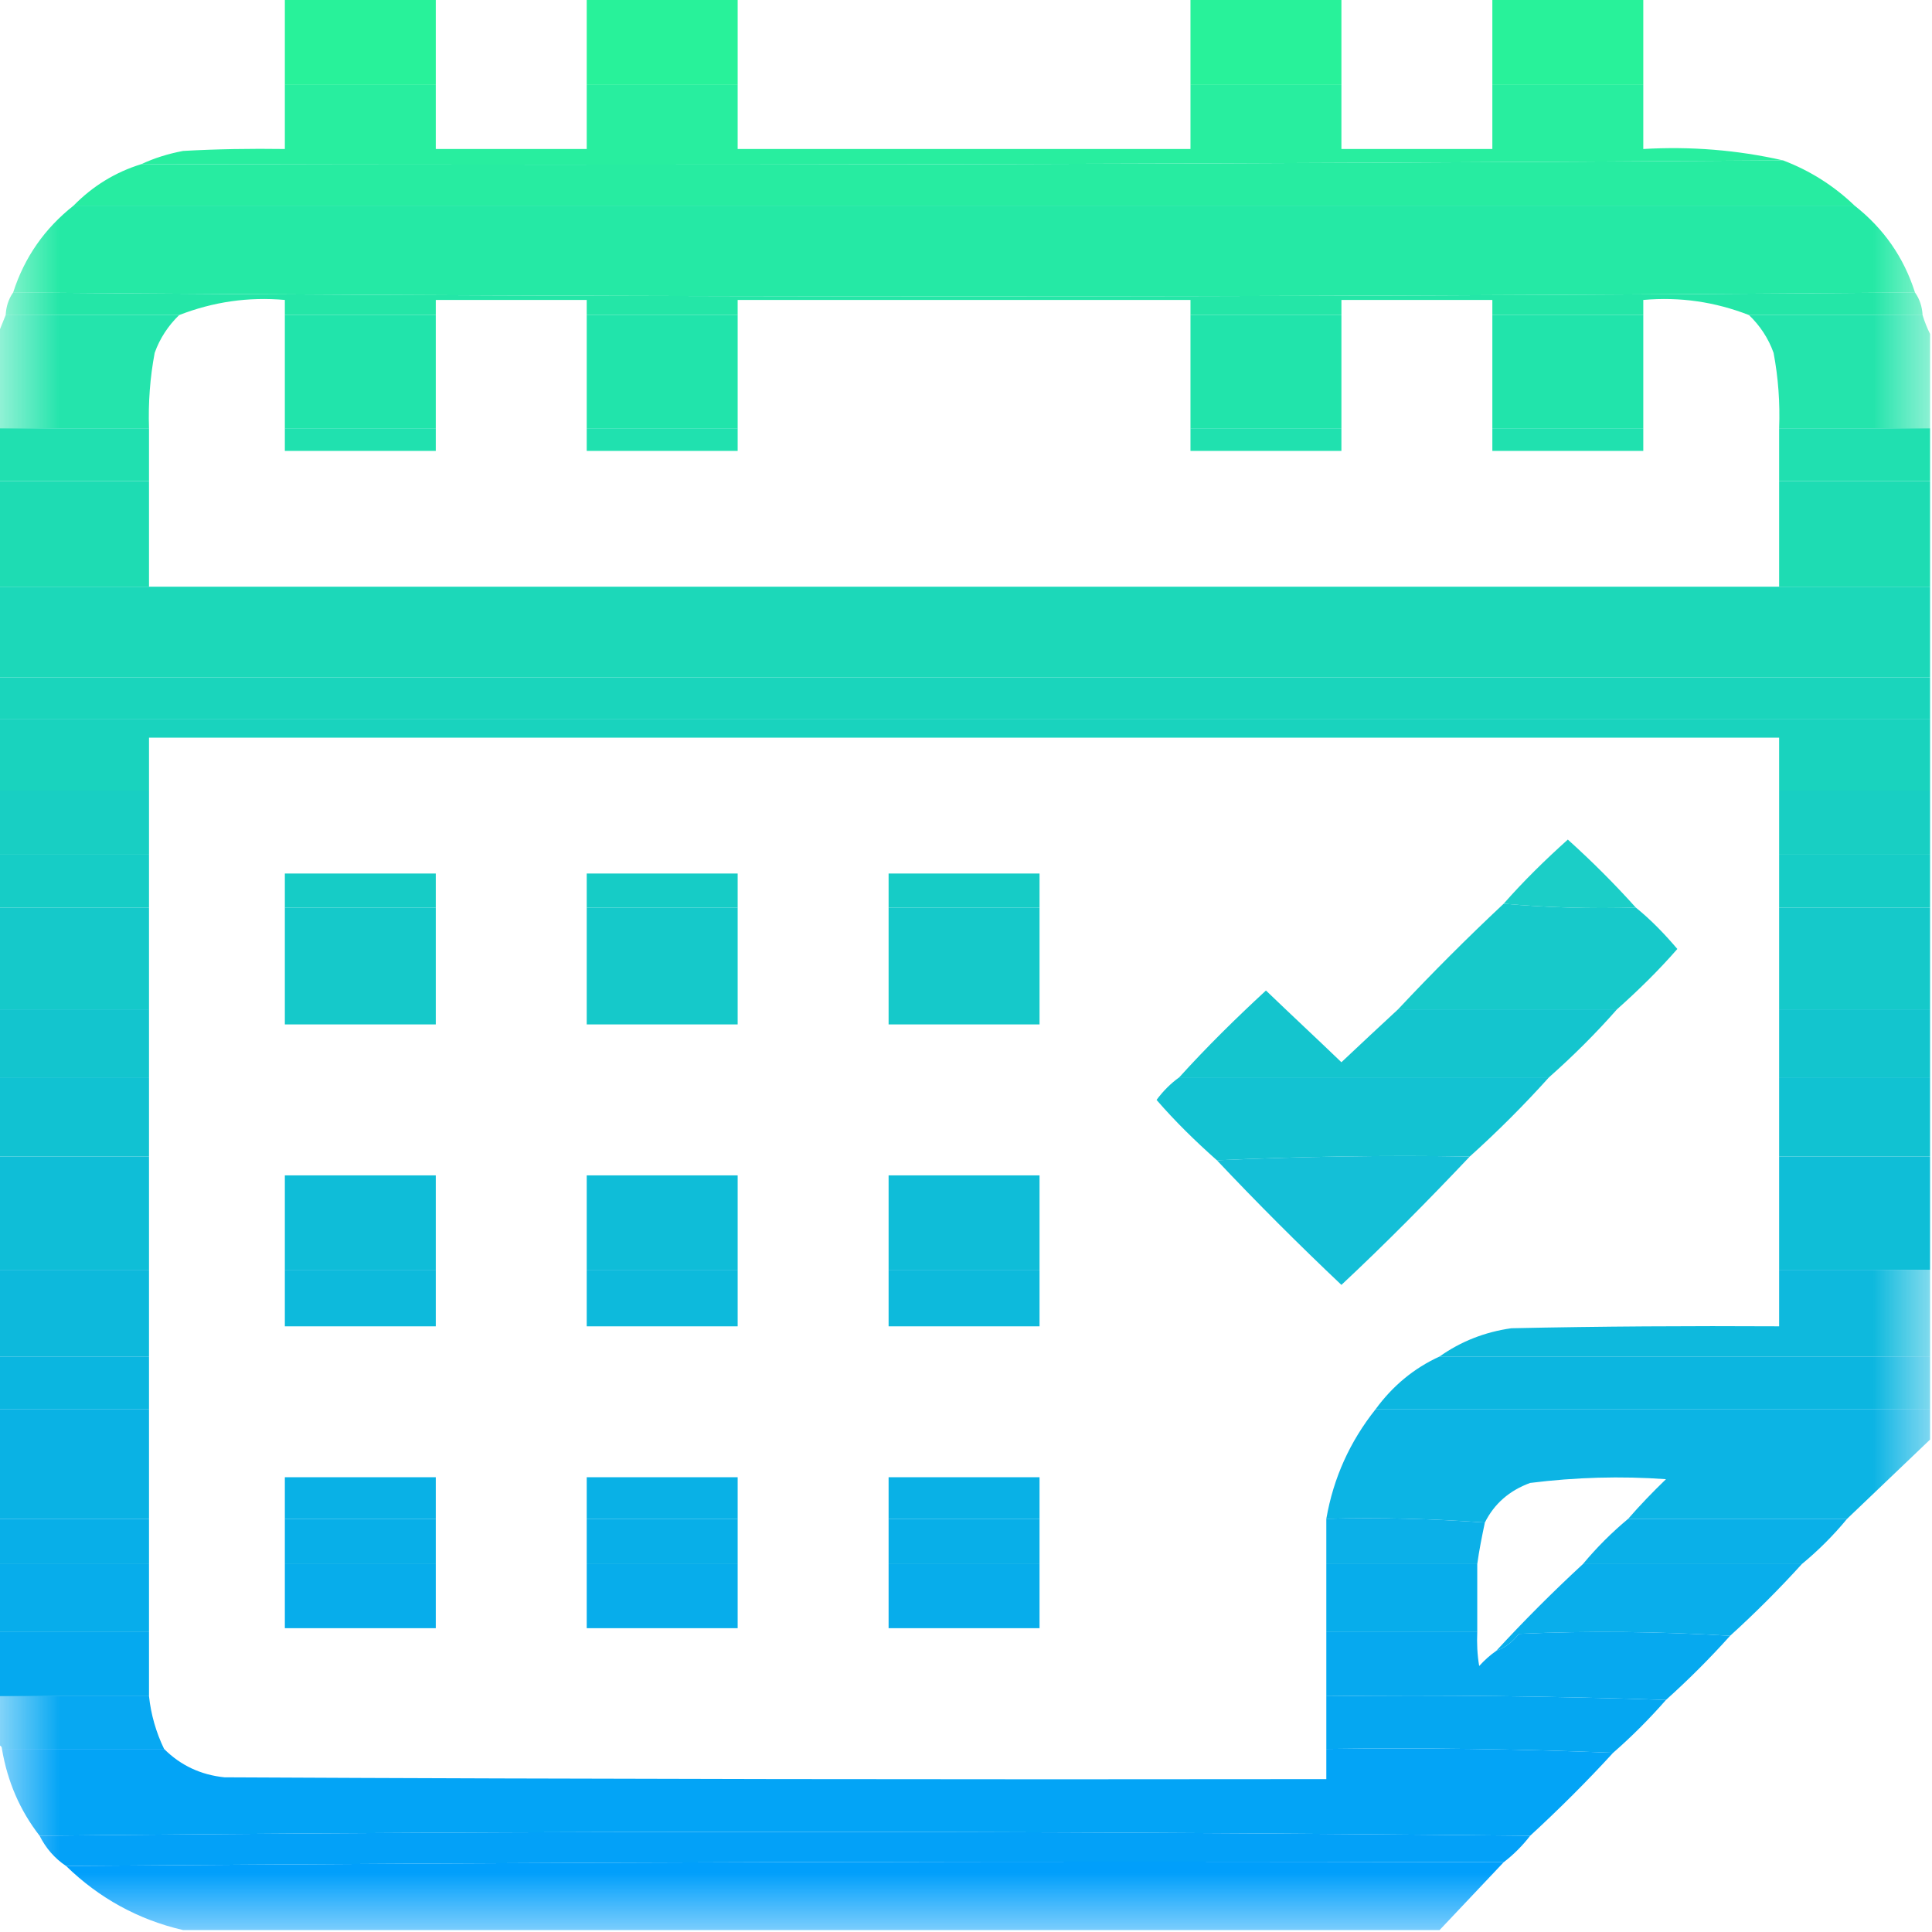 <?xml version="1.0" encoding="UTF-8"?>
<svg xmlns="http://www.w3.org/2000/svg" xmlns:xlink="http://www.w3.org/1999/xlink" width="16px" height="16px" viewBox="0 0 16 16" version="1.1">
<defs>
<filter id="alpha" filterUnits="objectBoundingBox" x="0%" y="0%" width="100%" height="100%">
  <feColorMatrix type="matrix" in="SourceGraphic" values="0 0 0 0 1 0 0 0 0 1 0 0 0 0 1 0 0 0 1 0"/>
</filter>
<mask id="mask0">
  <g filter="url(#alpha)">
<rect x="0" y="0" width="16" height="16" style="fill:rgb(0%,0%,0%);fill-opacity:0.996;stroke:none;"/>
  </g>
</mask>
<clipPath id="clip1">
  <rect x="0" y="0" width="16" height="16"/>
</clipPath>
<g id="surface5" clip-path="url(#clip1)">
<path style=" stroke:none;fill-rule:evenodd;fill:rgb(15.294%,93.333%,62.353%);fill-opacity:1;" d="M 2.359 0.703 C 2.777 0.703 3.191 0.703 3.609 0.703 C 3.609 0.879 3.609 1.059 3.609 1.234 C 4.027 1.234 4.441 1.234 4.859 1.234 C 4.859 1.059 4.859 0.879 4.859 0.703 C 5.277 0.703 5.691 0.703 6.109 0.703 C 6.109 0.879 6.109 1.059 6.109 1.234 C 7.359 1.234 8.609 1.234 9.859 1.234 C 9.859 1.059 9.859 0.879 9.859 0.703 C 10.277 0.703 10.691 0.703 11.109 0.703 C 11.109 0.879 11.109 1.059 11.109 1.234 C 11.527 1.234 11.941 1.234 12.359 1.234 C 12.359 1.059 12.359 0.879 12.359 0.703 C 12.777 0.703 13.191 0.703 13.609 0.703 C 13.609 0.879 13.609 1.059 13.609 1.234 C 14 1.211 14.387 1.242 14.766 1.328 C 10.238 1.359 5.707 1.371 1.172 1.359 C 1.277 1.309 1.395 1.273 1.516 1.25 C 1.797 1.234 2.078 1.23 2.359 1.234 C 2.359 1.059 2.359 0.879 2.359 0.703 Z M 2.359 0.703 "/>
</g>
<mask id="mask1">
  <g filter="url(#alpha)">
<rect x="0" y="0" width="16" height="16" style="fill:rgb(0%,0%,0%);fill-opacity:0.996;stroke:none;"/>
  </g>
</mask>
<clipPath id="clip2">
  <rect x="0" y="0" width="16" height="16"/>
</clipPath>
<g id="surface8" clip-path="url(#clip2)">
<path style=" stroke:none;fill-rule:evenodd;fill:rgb(14.902%,92.549%,63.137%);fill-opacity:1;" d="M 14.766 1.328 C 14.992 1.414 15.188 1.539 15.359 1.703 C 10.441 1.703 5.527 1.703 0.609 1.703 C 0.766 1.543 0.953 1.426 1.172 1.359 C 5.707 1.371 10.238 1.359 14.766 1.328 Z M 14.766 1.328 "/>
</g>
<mask id="mask2">
  <g filter="url(#alpha)">
<rect x="0" y="0" width="16" height="16" style="fill:rgb(0%,0%,0%);fill-opacity:0.996;stroke:none;"/>
  </g>
</mask>
<clipPath id="clip3">
  <rect x="0" y="0" width="16" height="16"/>
</clipPath>
<g id="surface11" clip-path="url(#clip3)">
<path style=" stroke:none;fill-rule:evenodd;fill:rgb(14.118%,91.373%,64.706%);fill-opacity:1;" d="M 0.609 1.703 C 5.527 1.703 10.441 1.703 15.359 1.703 C 15.598 1.891 15.766 2.129 15.859 2.422 C 10.609 2.465 5.359 2.465 0.109 2.422 C 0.203 2.129 0.371 1.891 0.609 1.703 Z M 0.609 1.703 "/>
</g>
<mask id="mask3">
  <g filter="url(#alpha)">
<rect x="0" y="0" width="16" height="16" style="fill:rgb(0%,0%,0%);fill-opacity:0.996;stroke:none;"/>
  </g>
</mask>
<clipPath id="clip4">
  <rect x="0" y="0" width="16" height="16"/>
</clipPath>
<g id="surface14" clip-path="url(#clip4)">
<path style=" stroke:none;fill-rule:evenodd;fill:rgb(13.725%,90.196%,65.49%);fill-opacity:1;" d="M 0.109 2.422 C 5.359 2.465 10.609 2.465 15.859 2.422 C 15.898 2.477 15.918 2.539 15.922 2.609 C 15.441 2.609 14.965 2.609 14.484 2.609 C 14.203 2.5 13.914 2.457 13.609 2.484 C 13.609 2.527 13.609 2.566 13.609 2.609 C 13.191 2.609 12.777 2.609 12.359 2.609 C 12.359 2.566 12.359 2.527 12.359 2.484 C 11.941 2.484 11.527 2.484 11.109 2.484 C 11.109 2.527 11.109 2.566 11.109 2.609 C 10.691 2.609 10.277 2.609 9.859 2.609 C 9.859 2.566 9.859 2.527 9.859 2.484 C 8.609 2.484 7.359 2.484 6.109 2.484 C 6.109 2.527 6.109 2.566 6.109 2.609 C 5.691 2.609 5.277 2.609 4.859 2.609 C 4.859 2.566 4.859 2.527 4.859 2.484 C 4.441 2.484 4.027 2.484 3.609 2.484 C 3.609 2.527 3.609 2.566 3.609 2.609 C 3.191 2.609 2.777 2.609 2.359 2.609 C 2.359 2.566 2.359 2.527 2.359 2.484 C 2.055 2.457 1.766 2.5 1.484 2.609 C 1.004 2.609 0.527 2.609 0.047 2.609 C 0.051 2.539 0.07 2.477 0.109 2.422 Z M 0.109 2.422 "/>
</g>
<mask id="mask4">
  <g filter="url(#alpha)">
<rect x="0" y="0" width="16" height="16" style="fill:rgb(0%,0%,0%);fill-opacity:0.992;stroke:none;"/>
  </g>
</mask>
<clipPath id="clip5">
  <rect x="0" y="0" width="16" height="16"/>
</clipPath>
<g id="surface17" clip-path="url(#clip5)">
<path style=" stroke:none;fill-rule:evenodd;fill:rgb(13.333%,89.412%,67.059%);fill-opacity:1;" d="M 0.047 2.609 C 0.527 2.609 1.004 2.609 1.484 2.609 C 1.395 2.695 1.324 2.801 1.281 2.922 C 1.242 3.129 1.227 3.336 1.234 3.547 C 0.816 3.547 0.402 3.547 -0.016 3.547 C -0.016 3.285 -0.016 3.027 -0.016 2.766 C 0.004 2.715 0.027 2.66 0.047 2.609 Z M 0.047 2.609 "/>
</g>
<mask id="mask5">
  <g filter="url(#alpha)">
<rect x="0" y="0" width="16" height="16" style="fill:rgb(0%,0%,0%);fill-opacity:0.992;stroke:none;"/>
  </g>
</mask>
<clipPath id="clip6">
  <rect x="0" y="0" width="16" height="16"/>
</clipPath>
<g id="surface20" clip-path="url(#clip6)">
<path style=" stroke:none;fill-rule:evenodd;fill:rgb(13.333%,89.412%,67.059%);fill-opacity:1;" d="M 14.484 2.609 C 14.965 2.609 15.441 2.609 15.922 2.609 C 15.938 2.664 15.961 2.719 15.984 2.766 C 15.984 3.027 15.984 3.285 15.984 3.547 C 15.566 3.547 15.152 3.547 14.734 3.547 C 14.742 3.336 14.727 3.129 14.688 2.922 C 14.645 2.801 14.574 2.695 14.484 2.609 Z M 14.484 2.609 "/>
</g>
<mask id="mask6">
  <g filter="url(#alpha)">
<rect x="0" y="0" width="16" height="16" style="fill:rgb(0%,0%,0%);fill-opacity:0.976;stroke:none;"/>
  </g>
</mask>
<clipPath id="clip7">
  <rect x="0" y="0" width="16" height="16"/>
</clipPath>
<g id="surface23" clip-path="url(#clip7)">
<path style=" stroke:none;fill-rule:evenodd;fill:rgb(8.627%,80.392%,77.647%);fill-opacity:1;" d="M 13.547 7.516 C 13.176 7.527 12.812 7.516 12.453 7.484 C 12.617 7.297 12.797 7.121 12.984 6.953 C 13.184 7.133 13.371 7.32 13.547 7.516 Z M 13.547 7.516 "/>
</g>
<mask id="mask7">
  <g filter="url(#alpha)">
<rect x="0" y="0" width="16" height="16" style="fill:rgb(0%,0%,0%);fill-opacity:0.992;stroke:none;"/>
  </g>
</mask>
<clipPath id="clip8">
  <rect x="0" y="0" width="16" height="16"/>
</clipPath>
<g id="surface26" clip-path="url(#clip8)">
<path style=" stroke:none;fill-rule:evenodd;fill:rgb(8.235%,78.824%,79.216%);fill-opacity:1;" d="M 12.453 7.484 C 12.812 7.516 13.176 7.527 13.547 7.516 C 13.672 7.617 13.785 7.734 13.891 7.859 C 13.734 8.039 13.566 8.203 13.391 8.359 C 12.785 8.359 12.184 8.359 11.578 8.359 C 11.859 8.059 12.152 7.766 12.453 7.484 Z M 12.453 7.484 "/>
</g>
<mask id="mask8">
  <g filter="url(#alpha)">
<rect x="0" y="0" width="16" height="16" style="fill:rgb(0%,0%,0%);fill-opacity:0.996;stroke:none;"/>
  </g>
</mask>
<clipPath id="clip9">
  <rect x="0" y="0" width="16" height="16"/>
</clipPath>
<g id="surface29" clip-path="url(#clip9)">
<path style=" stroke:none;fill-rule:evenodd;fill:rgb(7.451%,77.255%,80.784%);fill-opacity:1;" d="M 11.578 8.359 C 12.184 8.359 12.785 8.359 13.391 8.359 C 13.215 8.559 13.027 8.746 12.828 8.922 C 11.809 8.922 10.785 8.922 9.766 8.922 C 9.992 8.672 10.234 8.434 10.484 8.203 C 10.691 8.402 10.902 8.598 11.109 8.797 C 11.266 8.648 11.422 8.504 11.578 8.359 Z M 11.578 8.359 "/>
</g>
<mask id="mask9">
  <g filter="url(#alpha)">
<rect x="0" y="0" width="16" height="16" style="fill:rgb(0%,0%,0%);fill-opacity:0.992;stroke:none;"/>
  </g>
</mask>
<clipPath id="clip10">
  <rect x="0" y="0" width="16" height="16"/>
</clipPath>
<g id="surface32" clip-path="url(#clip10)">
<path style=" stroke:none;fill-rule:evenodd;fill:rgb(6.667%,76.078%,82.353%);fill-opacity:1;" d="M 9.766 8.922 C 10.785 8.922 11.809 8.922 12.828 8.922 C 12.621 9.152 12.402 9.371 12.172 9.578 C 11.469 9.566 10.77 9.578 10.078 9.609 C 9.902 9.453 9.734 9.289 9.578 9.109 C 9.633 9.035 9.695 8.973 9.766 8.922 Z M 9.766 8.922 "/>
</g>
<mask id="mask10">
  <g filter="url(#alpha)">
<rect x="0" y="0" width="16" height="16" style="fill:rgb(0%,0%,0%);fill-opacity:0.984;stroke:none;"/>
  </g>
</mask>
<clipPath id="clip11">
  <rect x="0" y="0" width="16" height="16"/>
</clipPath>
<g id="surface35" clip-path="url(#clip11)">
<path style=" stroke:none;fill-rule:evenodd;fill:rgb(6.275%,74.51%,83.922%);fill-opacity:1;" d="M 12.172 9.578 C 11.828 9.941 11.477 10.297 11.109 10.641 C 10.754 10.305 10.41 9.961 10.078 9.609 C 10.77 9.578 11.469 9.566 12.172 9.578 Z M 12.172 9.578 "/>
</g>
<mask id="mask11">
  <g filter="url(#alpha)">
<rect x="0" y="0" width="16" height="16" style="fill:rgb(0%,0%,0%);fill-opacity:0.996;stroke:none;"/>
  </g>
</mask>
<clipPath id="clip12">
  <rect x="0" y="0" width="16" height="16"/>
</clipPath>
<g id="surface38" clip-path="url(#clip12)">
<path style=" stroke:none;fill-rule:evenodd;fill:rgb(5.098%,72.549%,86.667%);fill-opacity:1;" d="M 14.734 10.516 C 15.152 10.516 15.566 10.516 15.984 10.516 C 15.984 10.754 15.984 10.996 15.984 11.234 C 14.629 11.234 13.277 11.234 11.922 11.234 C 12.098 11.109 12.297 11.031 12.516 11 C 13.254 10.984 13.996 10.98 14.734 10.984 C 14.734 10.828 14.734 10.672 14.734 10.516 Z M 14.734 10.516 "/>
</g>
<mask id="mask12">
  <g filter="url(#alpha)">
<rect x="0" y="0" width="16" height="16" style="fill:rgb(0%,0%,0%);fill-opacity:0.996;stroke:none;"/>
  </g>
</mask>
<clipPath id="clip13">
  <rect x="0" y="0" width="16" height="16"/>
</clipPath>
<g id="surface41" clip-path="url(#clip13)">
<path style=" stroke:none;fill-rule:evenodd;fill:rgb(4.314%,71.373%,87.843%);fill-opacity:1;" d="M 11.922 11.234 C 13.277 11.234 14.629 11.234 15.984 11.234 C 15.984 11.379 15.984 11.527 15.984 11.672 C 14.453 11.672 12.922 11.672 11.391 11.672 C 11.531 11.48 11.707 11.332 11.922 11.234 Z M 11.922 11.234 "/>
</g>
<mask id="mask13">
  <g filter="url(#alpha)">
<rect x="0" y="0" width="16" height="16" style="fill:rgb(0%,0%,0%);fill-opacity:0.992;stroke:none;"/>
  </g>
</mask>
<clipPath id="clip14">
  <rect x="0" y="0" width="16" height="16"/>
</clipPath>
<g id="surface44" clip-path="url(#clip14)">
<path style=" stroke:none;fill-rule:evenodd;fill:rgb(3.922%,70.196%,89.412%);fill-opacity:1;" d="M 11.391 11.672 C 12.922 11.672 14.453 11.672 15.984 11.672 C 15.984 11.754 15.984 11.84 15.984 11.922 C 15.754 12.141 15.527 12.359 15.297 12.578 C 14.691 12.578 14.09 12.578 13.484 12.578 C 13.582 12.465 13.688 12.355 13.797 12.25 C 13.422 12.223 13.047 12.234 12.672 12.281 C 12.5 12.344 12.375 12.453 12.297 12.609 C 11.863 12.578 11.426 12.566 10.984 12.578 C 11.043 12.238 11.18 11.938 11.391 11.672 Z M 11.391 11.672 "/>
</g>
<mask id="mask14">
  <g filter="url(#alpha)">
<rect x="0" y="0" width="16" height="16" style="fill:rgb(0%,0%,0%);fill-opacity:0.988;stroke:none;"/>
  </g>
</mask>
<clipPath id="clip15">
  <rect x="0" y="0" width="16" height="16"/>
</clipPath>
<g id="surface47" clip-path="url(#clip15)">
<path style=" stroke:none;fill-rule:evenodd;fill:rgb(3.137%,68.627%,90.98%);fill-opacity:1;" d="M 10.984 12.578 C 11.426 12.566 11.863 12.578 12.297 12.609 C 12.273 12.723 12.25 12.836 12.234 12.953 C 11.816 12.953 11.402 12.953 10.984 12.953 C 10.984 12.828 10.984 12.703 10.984 12.578 Z M 10.984 12.578 "/>
</g>
<mask id="mask15">
  <g filter="url(#alpha)">
<rect x="0" y="0" width="16" height="16" style="fill:rgb(0%,0%,0%);fill-opacity:0.992;stroke:none;"/>
  </g>
</mask>
<clipPath id="clip16">
  <rect x="0" y="0" width="16" height="16"/>
</clipPath>
<g id="surface50" clip-path="url(#clip16)">
<path style=" stroke:none;fill-rule:evenodd;fill:rgb(3.137%,68.627%,90.98%);fill-opacity:1;" d="M 13.484 12.578 C 14.09 12.578 14.691 12.578 15.297 12.578 C 15.184 12.715 15.059 12.84 14.922 12.953 C 14.316 12.953 13.715 12.953 13.109 12.953 C 13.223 12.816 13.348 12.691 13.484 12.578 Z M 13.484 12.578 "/>
</g>
<mask id="mask16">
  <g filter="url(#alpha)">
<rect x="0" y="0" width="16" height="16" style="fill:rgb(0%,0%,0%);fill-opacity:0.992;stroke:none;"/>
  </g>
</mask>
<clipPath id="clip17">
  <rect x="0" y="0" width="16" height="16"/>
</clipPath>
<g id="surface53" clip-path="url(#clip17)">
<path style=" stroke:none;fill-rule:evenodd;fill:rgb(2.745%,67.843%,92.157%);fill-opacity:1;" d="M 13.109 12.953 C 13.715 12.953 14.316 12.953 14.922 12.953 C 14.734 13.16 14.535 13.359 14.328 13.547 C 13.75 13.512 13.168 13.504 12.578 13.531 C 12.527 13.598 12.465 13.645 12.391 13.672 C 12.621 13.422 12.859 13.184 13.109 12.953 Z M 13.109 12.953 "/>
</g>
<mask id="mask17">
  <g filter="url(#alpha)">
<rect x="0" y="0" width="16" height="16" style="fill:rgb(0%,0%,0%);fill-opacity:0.996;stroke:none;"/>
  </g>
</mask>
<clipPath id="clip18">
  <rect x="0" y="0" width="16" height="16"/>
</clipPath>
<g id="surface56" clip-path="url(#clip18)">
<path style=" stroke:none;fill-rule:evenodd;fill:rgb(1.961%,66.275%,93.725%);fill-opacity:1;" d="M 10.984 13.516 C 11.402 13.516 11.816 13.516 12.234 13.516 C 12.23 13.609 12.234 13.703 12.25 13.797 C 12.293 13.75 12.34 13.707 12.391 13.672 C 12.465 13.645 12.527 13.598 12.578 13.531 C 13.168 13.504 13.75 13.512 14.328 13.547 C 14.16 13.734 13.984 13.91 13.797 14.078 C 12.863 14.047 11.926 14.035 10.984 14.047 C 10.984 13.871 10.984 13.691 10.984 13.516 Z M 10.984 13.516 "/>
</g>
<mask id="mask18">
  <g filter="url(#alpha)">
<rect x="0" y="0" width="16" height="16" style="fill:rgb(0%,0%,0%);fill-opacity:0.988;stroke:none;"/>
  </g>
</mask>
<clipPath id="clip19">
  <rect x="0" y="0" width="16" height="16"/>
</clipPath>
<g id="surface59" clip-path="url(#clip19)">
<path style=" stroke:none;fill-rule:evenodd;fill:rgb(1.569%,65.49%,94.902%);fill-opacity:1;" d="M -0.016 14.047 C 0.402 14.047 0.816 14.047 1.234 14.047 C 1.25 14.199 1.293 14.348 1.359 14.484 C 0.91 14.484 0.465 14.484 0.016 14.484 C 0.016 14.465 0.004 14.453 -0.016 14.453 C -0.016 14.316 -0.016 14.184 -0.016 14.047 Z M -0.016 14.047 "/>
</g>
<mask id="mask19">
  <g filter="url(#alpha)">
<rect x="0" y="0" width="16" height="16" style="fill:rgb(0%,0%,0%);fill-opacity:0.996;stroke:none;"/>
  </g>
</mask>
<clipPath id="clip20">
  <rect x="0" y="0" width="16" height="16"/>
</clipPath>
<g id="surface62" clip-path="url(#clip20)">
<path style=" stroke:none;fill-rule:evenodd;fill:rgb(1.569%,65.49%,94.51%);fill-opacity:1;" d="M 10.984 14.047 C 11.926 14.035 12.863 14.047 13.797 14.078 C 13.66 14.234 13.516 14.379 13.359 14.516 C 12.574 14.484 11.781 14.473 10.984 14.484 C 10.984 14.34 10.984 14.191 10.984 14.047 Z M 10.984 14.047 "/>
</g>
<mask id="mask20">
  <g filter="url(#alpha)">
<rect x="0" y="0" width="16" height="16" style="fill:rgb(0%,0%,0%);fill-opacity:0.996;stroke:none;"/>
  </g>
</mask>
<clipPath id="clip21">
  <rect x="0" y="0" width="16" height="16"/>
</clipPath>
<g id="surface65" clip-path="url(#clip21)">
<path style=" stroke:none;fill-rule:evenodd;fill:rgb(0.784%,64.314%,96.471%);fill-opacity:1;" d="M 0.016 14.484 C 0.465 14.484 0.91 14.484 1.359 14.484 C 1.496 14.621 1.664 14.699 1.859 14.719 C 4.902 14.734 7.941 14.738 10.984 14.734 C 10.984 14.652 10.984 14.566 10.984 14.484 C 11.781 14.473 12.574 14.484 13.359 14.516 C 13.141 14.754 12.91 14.984 12.672 15.203 C 8.559 15.16 4.441 15.16 0.328 15.203 C 0.164 14.992 0.062 14.754 0.016 14.484 Z M 0.016 14.484 "/>
</g>
<mask id="mask21">
  <g filter="url(#alpha)">
<rect x="0" y="0" width="16" height="16" style="fill:rgb(0%,0%,0%);fill-opacity:0.996;stroke:none;"/>
  </g>
</mask>
<clipPath id="clip22">
  <rect x="0" y="0" width="16" height="16"/>
</clipPath>
<g id="surface68" clip-path="url(#clip22)">
<path style=" stroke:none;fill-rule:evenodd;fill:rgb(0.784%,63.137%,97.255%);fill-opacity:1;" d="M 12.672 15.203 C 12.609 15.285 12.535 15.359 12.453 15.422 C 8.48 15.41 4.512 15.422 0.547 15.453 C 0.453 15.391 0.379 15.305 0.328 15.203 C 4.441 15.16 8.559 15.16 12.672 15.203 Z M 12.672 15.203 "/>
</g>
<mask id="mask22">
  <g filter="url(#alpha)">
<rect x="0" y="0" width="16" height="16" style="fill:rgb(0%,0%,0%);fill-opacity:0.996;stroke:none;"/>
  </g>
</mask>
<clipPath id="clip23">
  <rect x="0" y="0" width="16" height="16"/>
</clipPath>
<g id="surface71" clip-path="url(#clip23)">
<path style=" stroke:none;fill-rule:evenodd;fill:rgb(0%,62.353%,98.431%);fill-opacity:1;" d="M 12.453 15.422 C 12.277 15.609 12.098 15.797 11.922 15.984 C 8.453 15.984 4.984 15.984 1.516 15.984 C 1.145 15.898 0.82 15.719 0.547 15.453 C 4.512 15.422 8.48 15.41 12.453 15.422 Z M 12.453 15.422 "/>
</g>
</defs>
<g id="surface1">
<path style=" stroke:none;fill-rule:evenodd;fill:rgb(15.686%,94.902%,60.392%);fill-opacity:1;" d="M 2.359 -0.016 C 2.777 -0.016 3.191 -0.016 3.609 -0.016 C 3.609 0.223 3.609 0.465 3.609 0.703 C 3.191 0.703 2.777 0.703 2.359 0.703 C 2.359 0.465 2.359 0.223 2.359 -0.016 Z M 2.359 -0.016 "/>
<path style=" stroke:none;fill-rule:evenodd;fill:rgb(15.686%,94.902%,60.392%);fill-opacity:1;" d="M 4.859 -0.016 C 5.277 -0.016 5.691 -0.016 6.109 -0.016 C 6.109 0.223 6.109 0.465 6.109 0.703 C 5.691 0.703 5.277 0.703 4.859 0.703 C 4.859 0.465 4.859 0.223 4.859 -0.016 Z M 4.859 -0.016 "/>
<path style=" stroke:none;fill-rule:evenodd;fill:rgb(15.686%,94.902%,60.392%);fill-opacity:1;" d="M 9.859 -0.016 C 10.277 -0.016 10.691 -0.016 11.109 -0.016 C 11.109 0.223 11.109 0.465 11.109 0.703 C 10.691 0.703 10.277 0.703 9.859 0.703 C 9.859 0.465 9.859 0.223 9.859 -0.016 Z M 9.859 -0.016 "/>
<path style=" stroke:none;fill-rule:evenodd;fill:rgb(15.686%,94.902%,60.392%);fill-opacity:1;" d="M 12.359 -0.016 C 12.777 -0.016 13.191 -0.016 13.609 -0.016 C 13.609 0.223 13.609 0.465 13.609 0.703 C 13.191 0.703 12.777 0.703 12.359 0.703 C 12.359 0.465 12.359 0.223 12.359 -0.016 Z M 12.359 -0.016 "/>
<use xlink:href="#surface5" mask="url(#mask0)"/>
<use xlink:href="#surface8" mask="url(#mask1)"/>
<use xlink:href="#surface11" mask="url(#mask2)"/>
<use xlink:href="#surface14" mask="url(#mask3)"/>
<use xlink:href="#surface17" mask="url(#mask4)"/>
<path style=" stroke:none;fill-rule:evenodd;fill:rgb(12.941%,89.412%,67.059%);fill-opacity:1;" d="M 2.359 2.609 C 2.777 2.609 3.191 2.609 3.609 2.609 C 3.609 2.922 3.609 3.234 3.609 3.547 C 3.191 3.547 2.777 3.547 2.359 3.547 C 2.359 3.234 2.359 2.922 2.359 2.609 Z M 2.359 2.609 "/>
<path style=" stroke:none;fill-rule:evenodd;fill:rgb(12.941%,89.412%,67.059%);fill-opacity:1;" d="M 4.859 2.609 C 5.277 2.609 5.691 2.609 6.109 2.609 C 6.109 2.922 6.109 3.234 6.109 3.547 C 5.691 3.547 5.277 3.547 4.859 3.547 C 4.859 3.234 4.859 2.922 4.859 2.609 Z M 4.859 2.609 "/>
<path style=" stroke:none;fill-rule:evenodd;fill:rgb(12.941%,89.412%,67.059%);fill-opacity:1;" d="M 9.859 2.609 C 10.277 2.609 10.691 2.609 11.109 2.609 C 11.109 2.922 11.109 3.234 11.109 3.547 C 10.691 3.547 10.277 3.547 9.859 3.547 C 9.859 3.234 9.859 2.922 9.859 2.609 Z M 9.859 2.609 "/>
<path style=" stroke:none;fill-rule:evenodd;fill:rgb(12.941%,89.412%,67.059%);fill-opacity:1;" d="M 12.359 2.609 C 12.777 2.609 13.191 2.609 13.609 2.609 C 13.609 2.922 13.609 3.234 13.609 3.547 C 13.191 3.547 12.777 3.547 12.359 3.547 C 12.359 3.234 12.359 2.922 12.359 2.609 Z M 12.359 2.609 "/>
<use xlink:href="#surface20" mask="url(#mask5)"/>
<path style=" stroke:none;fill-rule:evenodd;fill:rgb(12.549%,88.235%,68.627%);fill-opacity:1;" d="M 2.359 3.547 C 2.777 3.547 3.191 3.547 3.609 3.547 C 3.609 3.609 3.609 3.672 3.609 3.734 C 3.191 3.734 2.777 3.734 2.359 3.734 C 2.359 3.672 2.359 3.609 2.359 3.547 Z M 2.359 3.547 "/>
<path style=" stroke:none;fill-rule:evenodd;fill:rgb(12.549%,88.235%,68.627%);fill-opacity:1;" d="M 4.859 3.547 C 5.277 3.547 5.691 3.547 6.109 3.547 C 6.109 3.609 6.109 3.672 6.109 3.734 C 5.691 3.734 5.277 3.734 4.859 3.734 C 4.859 3.672 4.859 3.609 4.859 3.547 Z M 4.859 3.547 "/>
<path style=" stroke:none;fill-rule:evenodd;fill:rgb(12.549%,88.235%,68.627%);fill-opacity:1;" d="M 9.859 3.547 C 10.277 3.547 10.691 3.547 11.109 3.547 C 11.109 3.609 11.109 3.672 11.109 3.734 C 10.691 3.734 10.277 3.734 9.859 3.734 C 9.859 3.672 9.859 3.609 9.859 3.547 Z M 9.859 3.547 "/>
<path style=" stroke:none;fill-rule:evenodd;fill:rgb(12.549%,88.235%,68.627%);fill-opacity:1;" d="M 12.359 3.547 C 12.777 3.547 13.191 3.547 13.609 3.547 C 13.609 3.609 13.609 3.672 13.609 3.734 C 13.191 3.734 12.777 3.734 12.359 3.734 C 12.359 3.672 12.359 3.609 12.359 3.547 Z M 12.359 3.547 "/>
<path style=" stroke:none;fill-rule:evenodd;fill:rgb(12.549%,87.843%,69.02%);fill-opacity:1;" d="M -0.016 3.547 C 0.402 3.547 0.816 3.547 1.234 3.547 C 1.234 3.691 1.234 3.84 1.234 3.984 C 0.816 3.984 0.402 3.984 -0.016 3.984 C -0.016 3.84 -0.016 3.691 -0.016 3.547 Z M -0.016 3.547 "/>
<path style=" stroke:none;fill-rule:evenodd;fill:rgb(12.549%,87.843%,69.02%);fill-opacity:1;" d="M 14.734 3.547 C 15.152 3.547 15.566 3.547 15.984 3.547 C 15.984 3.691 15.984 3.84 15.984 3.984 C 15.566 3.984 15.152 3.984 14.734 3.984 C 14.734 3.84 14.734 3.691 14.734 3.547 Z M 14.734 3.547 "/>
<path style=" stroke:none;fill-rule:evenodd;fill:rgb(11.765%,86.275%,70.196%);fill-opacity:1;" d="M -0.016 3.984 C 0.402 3.984 0.816 3.984 1.234 3.984 C 1.234 4.277 1.234 4.566 1.234 4.859 C 0.816 4.859 0.402 4.859 -0.016 4.859 C -0.016 4.566 -0.016 4.277 -0.016 3.984 Z M -0.016 3.984 "/>
<path style=" stroke:none;fill-rule:evenodd;fill:rgb(11.765%,86.275%,70.196%);fill-opacity:1;" d="M 14.734 3.984 C 15.152 3.984 15.566 3.984 15.984 3.984 C 15.984 4.277 15.984 4.566 15.984 4.859 C 15.566 4.859 15.152 4.859 14.734 4.859 C 14.734 4.566 14.734 4.277 14.734 3.984 Z M 14.734 3.984 "/>
<path style=" stroke:none;fill-rule:evenodd;fill:rgb(10.98%,84.706%,72.549%);fill-opacity:1;" d="M -0.016 4.859 C 0.402 4.859 0.816 4.859 1.234 4.859 C 5.734 4.859 10.234 4.859 14.734 4.859 C 15.152 4.859 15.566 4.859 15.984 4.859 C 15.984 5.109 15.984 5.359 15.984 5.609 C 10.652 5.609 5.316 5.609 -0.016 5.609 C -0.016 5.359 -0.016 5.109 -0.016 4.859 Z M -0.016 4.859 "/>
<path style=" stroke:none;fill-rule:evenodd;fill:rgb(10.196%,83.529%,73.725%);fill-opacity:1;" d="M -0.016 5.609 C 5.316 5.609 10.652 5.609 15.984 5.609 C 15.984 5.723 15.984 5.84 15.984 5.953 C 10.652 5.953 5.316 5.953 -0.016 5.953 C -0.016 5.84 -0.016 5.723 -0.016 5.609 Z M -0.016 5.609 "/>
<path style=" stroke:none;fill-rule:evenodd;fill:rgb(9.804%,82.745%,74.51%);fill-opacity:1;" d="M -0.016 5.953 C 5.316 5.953 10.652 5.953 15.984 5.953 C 15.984 6.152 15.984 6.348 15.984 6.547 C 15.566 6.547 15.152 6.547 14.734 6.547 C 14.734 6.402 14.734 6.254 14.734 6.109 C 10.234 6.109 5.734 6.109 1.234 6.109 C 1.234 6.254 1.234 6.402 1.234 6.547 C 0.816 6.547 0.402 6.547 -0.016 6.547 C -0.016 6.348 -0.016 6.152 -0.016 5.953 Z M -0.016 5.953 "/>
<path style=" stroke:none;fill-rule:evenodd;fill:rgb(9.412%,81.176%,76.471%);fill-opacity:1;" d="M -0.016 6.547 C 0.402 6.547 0.816 6.547 1.234 6.547 C 1.234 6.723 1.234 6.902 1.234 7.078 C 0.816 7.078 0.402 7.078 -0.016 7.078 C -0.016 6.902 -0.016 6.723 -0.016 6.547 Z M -0.016 6.547 "/>
<path style=" stroke:none;fill-rule:evenodd;fill:rgb(9.412%,81.176%,76.471%);fill-opacity:1;" d="M 14.734 6.547 C 15.152 6.547 15.566 6.547 15.984 6.547 C 15.984 6.723 15.984 6.902 15.984 7.078 C 15.566 7.078 15.152 7.078 14.734 7.078 C 14.734 6.902 14.734 6.723 14.734 6.547 Z M 14.734 6.547 "/>
<use xlink:href="#surface23" mask="url(#mask6)"/>
<path style=" stroke:none;fill-rule:evenodd;fill:rgb(8.627%,80.392%,77.647%);fill-opacity:1;" d="M -0.016 7.078 C 0.402 7.078 0.816 7.078 1.234 7.078 C 1.234 7.223 1.234 7.371 1.234 7.516 C 0.816 7.516 0.402 7.516 -0.016 7.516 C -0.016 7.371 -0.016 7.223 -0.016 7.078 Z M -0.016 7.078 "/>
<path style=" stroke:none;fill-rule:evenodd;fill:rgb(8.627%,80.392%,77.647%);fill-opacity:1;" d="M 14.734 7.078 C 15.152 7.078 15.566 7.078 15.984 7.078 C 15.984 7.223 15.984 7.371 15.984 7.516 C 15.566 7.516 15.152 7.516 14.734 7.516 C 14.734 7.371 14.734 7.223 14.734 7.078 Z M 14.734 7.078 "/>
<path style=" stroke:none;fill-rule:evenodd;fill:rgb(8.627%,80%,77.647%);fill-opacity:1;" d="M 3.609 7.516 C 3.191 7.516 2.777 7.516 2.359 7.516 C 2.359 7.422 2.359 7.328 2.359 7.234 C 2.777 7.234 3.191 7.234 3.609 7.234 C 3.609 7.328 3.609 7.422 3.609 7.516 Z M 3.609 7.516 "/>
<path style=" stroke:none;fill-rule:evenodd;fill:rgb(8.627%,80%,77.647%);fill-opacity:1;" d="M 6.109 7.516 C 5.691 7.516 5.277 7.516 4.859 7.516 C 4.859 7.422 4.859 7.328 4.859 7.234 C 5.277 7.234 5.691 7.234 6.109 7.234 C 6.109 7.328 6.109 7.422 6.109 7.516 Z M 6.109 7.516 "/>
<path style=" stroke:none;fill-rule:evenodd;fill:rgb(8.627%,80%,77.647%);fill-opacity:1;" d="M 8.609 7.516 C 8.191 7.516 7.777 7.516 7.359 7.516 C 7.359 7.422 7.359 7.328 7.359 7.234 C 7.777 7.234 8.191 7.234 8.609 7.234 C 8.609 7.328 8.609 7.422 8.609 7.516 Z M 8.609 7.516 "/>
<path style=" stroke:none;fill-rule:evenodd;fill:rgb(8.235%,78.824%,79.216%);fill-opacity:1;" d="M -0.016 7.516 C 0.402 7.516 0.816 7.516 1.234 7.516 C 1.234 7.797 1.234 8.078 1.234 8.359 C 0.816 8.359 0.402 8.359 -0.016 8.359 C -0.016 8.078 -0.016 7.797 -0.016 7.516 Z M -0.016 7.516 "/>
<path style=" stroke:none;fill-rule:evenodd;fill:rgb(8.235%,78.824%,79.216%);fill-opacity:1;" d="M 2.359 7.516 C 2.777 7.516 3.191 7.516 3.609 7.516 C 3.609 7.84 3.609 8.16 3.609 8.484 C 3.191 8.484 2.777 8.484 2.359 8.484 C 2.359 8.16 2.359 7.84 2.359 7.516 Z M 2.359 7.516 "/>
<path style=" stroke:none;fill-rule:evenodd;fill:rgb(8.235%,78.824%,79.216%);fill-opacity:1;" d="M 4.859 7.516 C 5.277 7.516 5.691 7.516 6.109 7.516 C 6.109 7.84 6.109 8.16 6.109 8.484 C 5.691 8.484 5.277 8.484 4.859 8.484 C 4.859 8.16 4.859 7.84 4.859 7.516 Z M 4.859 7.516 "/>
<path style=" stroke:none;fill-rule:evenodd;fill:rgb(8.235%,78.824%,79.216%);fill-opacity:1;" d="M 7.359 7.516 C 7.777 7.516 8.191 7.516 8.609 7.516 C 8.609 7.84 8.609 8.16 8.609 8.484 C 8.191 8.484 7.777 8.484 7.359 8.484 C 7.359 8.16 7.359 7.84 7.359 7.516 Z M 7.359 7.516 "/>
<use xlink:href="#surface26" mask="url(#mask7)"/>
<path style=" stroke:none;fill-rule:evenodd;fill:rgb(8.235%,78.824%,79.216%);fill-opacity:1;" d="M 14.734 7.516 C 15.152 7.516 15.566 7.516 15.984 7.516 C 15.984 7.797 15.984 8.078 15.984 8.359 C 15.566 8.359 15.152 8.359 14.734 8.359 C 14.734 8.078 14.734 7.797 14.734 7.516 Z M 14.734 7.516 "/>
<path style=" stroke:none;fill-rule:evenodd;fill:rgb(7.451%,77.255%,80.784%);fill-opacity:1;" d="M -0.016 8.359 C 0.402 8.359 0.816 8.359 1.234 8.359 C 1.234 8.547 1.234 8.734 1.234 8.922 C 0.816 8.922 0.402 8.922 -0.016 8.922 C -0.016 8.734 -0.016 8.547 -0.016 8.359 Z M -0.016 8.359 "/>
<use xlink:href="#surface29" mask="url(#mask8)"/>
<path style=" stroke:none;fill-rule:evenodd;fill:rgb(7.451%,77.255%,80.784%);fill-opacity:1;" d="M 14.734 8.359 C 15.152 8.359 15.566 8.359 15.984 8.359 C 15.984 8.547 15.984 8.734 15.984 8.922 C 15.566 8.922 15.152 8.922 14.734 8.922 C 14.734 8.734 14.734 8.547 14.734 8.359 Z M 14.734 8.359 "/>
<path style=" stroke:none;fill-rule:evenodd;fill:rgb(6.667%,76.078%,82.353%);fill-opacity:1;" d="M -0.016 8.922 C 0.402 8.922 0.816 8.922 1.234 8.922 C 1.234 9.141 1.234 9.359 1.234 9.578 C 0.816 9.578 0.402 9.578 -0.016 9.578 C -0.016 9.359 -0.016 9.141 -0.016 8.922 Z M -0.016 8.922 "/>
<use xlink:href="#surface32" mask="url(#mask9)"/>
<path style=" stroke:none;fill-rule:evenodd;fill:rgb(6.667%,76.078%,82.353%);fill-opacity:1;" d="M 14.734 8.922 C 15.152 8.922 15.566 8.922 15.984 8.922 C 15.984 9.141 15.984 9.359 15.984 9.578 C 15.566 9.578 15.152 9.578 14.734 9.578 C 14.734 9.359 14.734 9.141 14.734 8.922 Z M 14.734 8.922 "/>
<path style=" stroke:none;fill-rule:evenodd;fill:rgb(5.882%,74.51%,84.314%);fill-opacity:1;" d="M -0.016 9.578 C 0.402 9.578 0.816 9.578 1.234 9.578 C 1.234 9.891 1.234 10.203 1.234 10.516 C 0.816 10.516 0.402 10.516 -0.016 10.516 C -0.016 10.203 -0.016 9.891 -0.016 9.578 Z M -0.016 9.578 "/>
<use xlink:href="#surface35" mask="url(#mask10)"/>
<path style=" stroke:none;fill-rule:evenodd;fill:rgb(5.882%,74.51%,84.314%);fill-opacity:1;" d="M 14.734 9.578 C 15.152 9.578 15.566 9.578 15.984 9.578 C 15.984 9.891 15.984 10.203 15.984 10.516 C 15.566 10.516 15.152 10.516 14.734 10.516 C 14.734 10.203 14.734 9.891 14.734 9.578 Z M 14.734 9.578 "/>
<path style=" stroke:none;fill-rule:evenodd;fill:rgb(5.882%,74.118%,84.706%);fill-opacity:1;" d="M 3.609 10.516 C 3.191 10.516 2.777 10.516 2.359 10.516 C 2.359 10.254 2.359 9.996 2.359 9.734 C 2.777 9.734 3.191 9.734 3.609 9.734 C 3.609 9.996 3.609 10.254 3.609 10.516 Z M 3.609 10.516 "/>
<path style=" stroke:none;fill-rule:evenodd;fill:rgb(5.882%,74.118%,84.706%);fill-opacity:1;" d="M 6.109 10.516 C 5.691 10.516 5.277 10.516 4.859 10.516 C 4.859 10.254 4.859 9.996 4.859 9.734 C 5.277 9.734 5.691 9.734 6.109 9.734 C 6.109 9.996 6.109 10.254 6.109 10.516 Z M 6.109 10.516 "/>
<path style=" stroke:none;fill-rule:evenodd;fill:rgb(5.882%,74.118%,84.706%);fill-opacity:1;" d="M 8.609 10.516 C 8.191 10.516 7.777 10.516 7.359 10.516 C 7.359 10.254 7.359 9.996 7.359 9.734 C 7.777 9.734 8.191 9.734 8.609 9.734 C 8.609 9.996 8.609 10.254 8.609 10.516 Z M 8.609 10.516 "/>
<path style=" stroke:none;fill-rule:evenodd;fill:rgb(5.098%,72.549%,86.275%);fill-opacity:1;" d="M -0.016 10.516 C 0.402 10.516 0.816 10.516 1.234 10.516 C 1.234 10.754 1.234 10.996 1.234 11.234 C 0.816 11.234 0.402 11.234 -0.016 11.234 C -0.016 10.996 -0.016 10.754 -0.016 10.516 Z M -0.016 10.516 "/>
<path style=" stroke:none;fill-rule:evenodd;fill:rgb(5.098%,72.941%,86.275%);fill-opacity:1;" d="M 2.359 10.516 C 2.777 10.516 3.191 10.516 3.609 10.516 C 3.609 10.672 3.609 10.828 3.609 10.984 C 3.191 10.984 2.777 10.984 2.359 10.984 C 2.359 10.828 2.359 10.672 2.359 10.516 Z M 2.359 10.516 "/>
<path style=" stroke:none;fill-rule:evenodd;fill:rgb(5.098%,72.941%,86.275%);fill-opacity:1;" d="M 4.859 10.516 C 5.277 10.516 5.691 10.516 6.109 10.516 C 6.109 10.672 6.109 10.828 6.109 10.984 C 5.691 10.984 5.277 10.984 4.859 10.984 C 4.859 10.828 4.859 10.672 4.859 10.516 Z M 4.859 10.516 "/>
<path style=" stroke:none;fill-rule:evenodd;fill:rgb(5.098%,72.941%,86.275%);fill-opacity:1;" d="M 7.359 10.516 C 7.777 10.516 8.191 10.516 8.609 10.516 C 8.609 10.672 8.609 10.828 8.609 10.984 C 8.191 10.984 7.777 10.984 7.359 10.984 C 7.359 10.828 7.359 10.672 7.359 10.516 Z M 7.359 10.516 "/>
<use xlink:href="#surface38" mask="url(#mask11)"/>
<use xlink:href="#surface41" mask="url(#mask12)"/>
<path style=" stroke:none;fill-rule:evenodd;fill:rgb(4.314%,71.373%,87.843%);fill-opacity:1;" d="M -0.016 11.234 C 0.402 11.234 0.816 11.234 1.234 11.234 C 1.234 11.379 1.234 11.527 1.234 11.672 C 0.816 11.672 0.402 11.672 -0.016 11.672 C -0.016 11.527 -0.016 11.379 -0.016 11.234 Z M -0.016 11.234 "/>
<path style=" stroke:none;fill-rule:evenodd;fill:rgb(3.922%,69.804%,89.412%);fill-opacity:1;" d="M -0.016 11.672 C 0.402 11.672 0.816 11.672 1.234 11.672 C 1.234 11.973 1.234 12.277 1.234 12.578 C 0.816 12.578 0.402 12.578 -0.016 12.578 C -0.016 12.277 -0.016 11.973 -0.016 11.672 Z M -0.016 11.672 "/>
<use xlink:href="#surface44" mask="url(#mask13)"/>
<path style=" stroke:none;fill-rule:evenodd;fill:rgb(3.529%,69.412%,90.196%);fill-opacity:1;" d="M 3.609 12.578 C 3.191 12.578 2.777 12.578 2.359 12.578 C 2.359 12.465 2.359 12.348 2.359 12.234 C 2.777 12.234 3.191 12.234 3.609 12.234 C 3.609 12.348 3.609 12.465 3.609 12.578 Z M 3.609 12.578 "/>
<path style=" stroke:none;fill-rule:evenodd;fill:rgb(3.529%,69.412%,90.196%);fill-opacity:1;" d="M 6.109 12.578 C 5.691 12.578 5.277 12.578 4.859 12.578 C 4.859 12.465 4.859 12.348 4.859 12.234 C 5.277 12.234 5.691 12.234 6.109 12.234 C 6.109 12.348 6.109 12.465 6.109 12.578 Z M 6.109 12.578 "/>
<path style=" stroke:none;fill-rule:evenodd;fill:rgb(3.529%,69.412%,90.196%);fill-opacity:1;" d="M 8.609 12.578 C 8.191 12.578 7.777 12.578 7.359 12.578 C 7.359 12.465 7.359 12.348 7.359 12.234 C 7.777 12.234 8.191 12.234 8.609 12.234 C 8.609 12.348 8.609 12.465 8.609 12.578 Z M 8.609 12.578 "/>
<path style=" stroke:none;fill-rule:evenodd;fill:rgb(3.137%,68.627%,90.98%);fill-opacity:1;" d="M -0.016 12.578 C 0.402 12.578 0.816 12.578 1.234 12.578 C 1.234 12.703 1.234 12.828 1.234 12.953 C 0.816 12.953 0.402 12.953 -0.016 12.953 C -0.016 12.828 -0.016 12.703 -0.016 12.578 Z M -0.016 12.578 "/>
<path style=" stroke:none;fill-rule:evenodd;fill:rgb(3.137%,68.627%,90.98%);fill-opacity:1;" d="M 2.359 12.578 C 2.777 12.578 3.191 12.578 3.609 12.578 C 3.609 12.703 3.609 12.828 3.609 12.953 C 3.191 12.953 2.777 12.953 2.359 12.953 C 2.359 12.828 2.359 12.703 2.359 12.578 Z M 2.359 12.578 "/>
<path style=" stroke:none;fill-rule:evenodd;fill:rgb(3.137%,68.627%,90.98%);fill-opacity:1;" d="M 4.859 12.578 C 5.277 12.578 5.691 12.578 6.109 12.578 C 6.109 12.703 6.109 12.828 6.109 12.953 C 5.691 12.953 5.277 12.953 4.859 12.953 C 4.859 12.828 4.859 12.703 4.859 12.578 Z M 4.859 12.578 "/>
<path style=" stroke:none;fill-rule:evenodd;fill:rgb(3.137%,68.627%,90.98%);fill-opacity:1;" d="M 7.359 12.578 C 7.777 12.578 8.191 12.578 8.609 12.578 C 8.609 12.703 8.609 12.828 8.609 12.953 C 8.191 12.953 7.777 12.953 7.359 12.953 C 7.359 12.828 7.359 12.703 7.359 12.578 Z M 7.359 12.578 "/>
<use xlink:href="#surface47" mask="url(#mask14)"/>
<use xlink:href="#surface50" mask="url(#mask15)"/>
<path style=" stroke:none;fill-rule:evenodd;fill:rgb(2.745%,67.843%,92.157%);fill-opacity:1;" d="M -0.016 12.953 C 0.402 12.953 0.816 12.953 1.234 12.953 C 1.234 13.141 1.234 13.328 1.234 13.516 C 0.816 13.516 0.402 13.516 -0.016 13.516 C -0.016 13.328 -0.016 13.141 -0.016 12.953 Z M -0.016 12.953 "/>
<path style=" stroke:none;fill-rule:evenodd;fill:rgb(2.745%,67.843%,92.157%);fill-opacity:1;" d="M 2.359 12.953 C 2.777 12.953 3.191 12.953 3.609 12.953 C 3.609 13.129 3.609 13.309 3.609 13.484 C 3.191 13.484 2.777 13.484 2.359 13.484 C 2.359 13.309 2.359 13.129 2.359 12.953 Z M 2.359 12.953 "/>
<path style=" stroke:none;fill-rule:evenodd;fill:rgb(2.745%,67.843%,92.157%);fill-opacity:1;" d="M 4.859 12.953 C 5.277 12.953 5.691 12.953 6.109 12.953 C 6.109 13.129 6.109 13.309 6.109 13.484 C 5.691 13.484 5.277 13.484 4.859 13.484 C 4.859 13.309 4.859 13.129 4.859 12.953 Z M 4.859 12.953 "/>
<path style=" stroke:none;fill-rule:evenodd;fill:rgb(2.745%,67.843%,92.157%);fill-opacity:1;" d="M 7.359 12.953 C 7.777 12.953 8.191 12.953 8.609 12.953 C 8.609 13.129 8.609 13.309 8.609 13.484 C 8.191 13.484 7.777 13.484 7.359 13.484 C 7.359 13.309 7.359 13.129 7.359 12.953 Z M 7.359 12.953 "/>
<path style=" stroke:none;fill-rule:evenodd;fill:rgb(2.745%,67.843%,92.157%);fill-opacity:1;" d="M 10.984 12.953 C 11.402 12.953 11.816 12.953 12.234 12.953 C 12.234 13.141 12.234 13.328 12.234 13.516 C 11.816 13.516 11.402 13.516 10.984 13.516 C 10.984 13.328 10.984 13.141 10.984 12.953 Z M 10.984 12.953 "/>
<use xlink:href="#surface53" mask="url(#mask16)"/>
<path style=" stroke:none;fill-rule:evenodd;fill:rgb(1.961%,66.275%,93.725%);fill-opacity:1;" d="M -0.016 13.516 C 0.402 13.516 0.816 13.516 1.234 13.516 C 1.234 13.691 1.234 13.871 1.234 14.047 C 0.816 14.047 0.402 14.047 -0.016 14.047 C -0.016 13.871 -0.016 13.691 -0.016 13.516 Z M -0.016 13.516 "/>
<use xlink:href="#surface56" mask="url(#mask17)"/>
<use xlink:href="#surface59" mask="url(#mask18)"/>
<use xlink:href="#surface62" mask="url(#mask19)"/>
<use xlink:href="#surface65" mask="url(#mask20)"/>
<use xlink:href="#surface68" mask="url(#mask21)"/>
<use xlink:href="#surface71" mask="url(#mask22)"/>
</g>
</svg>
